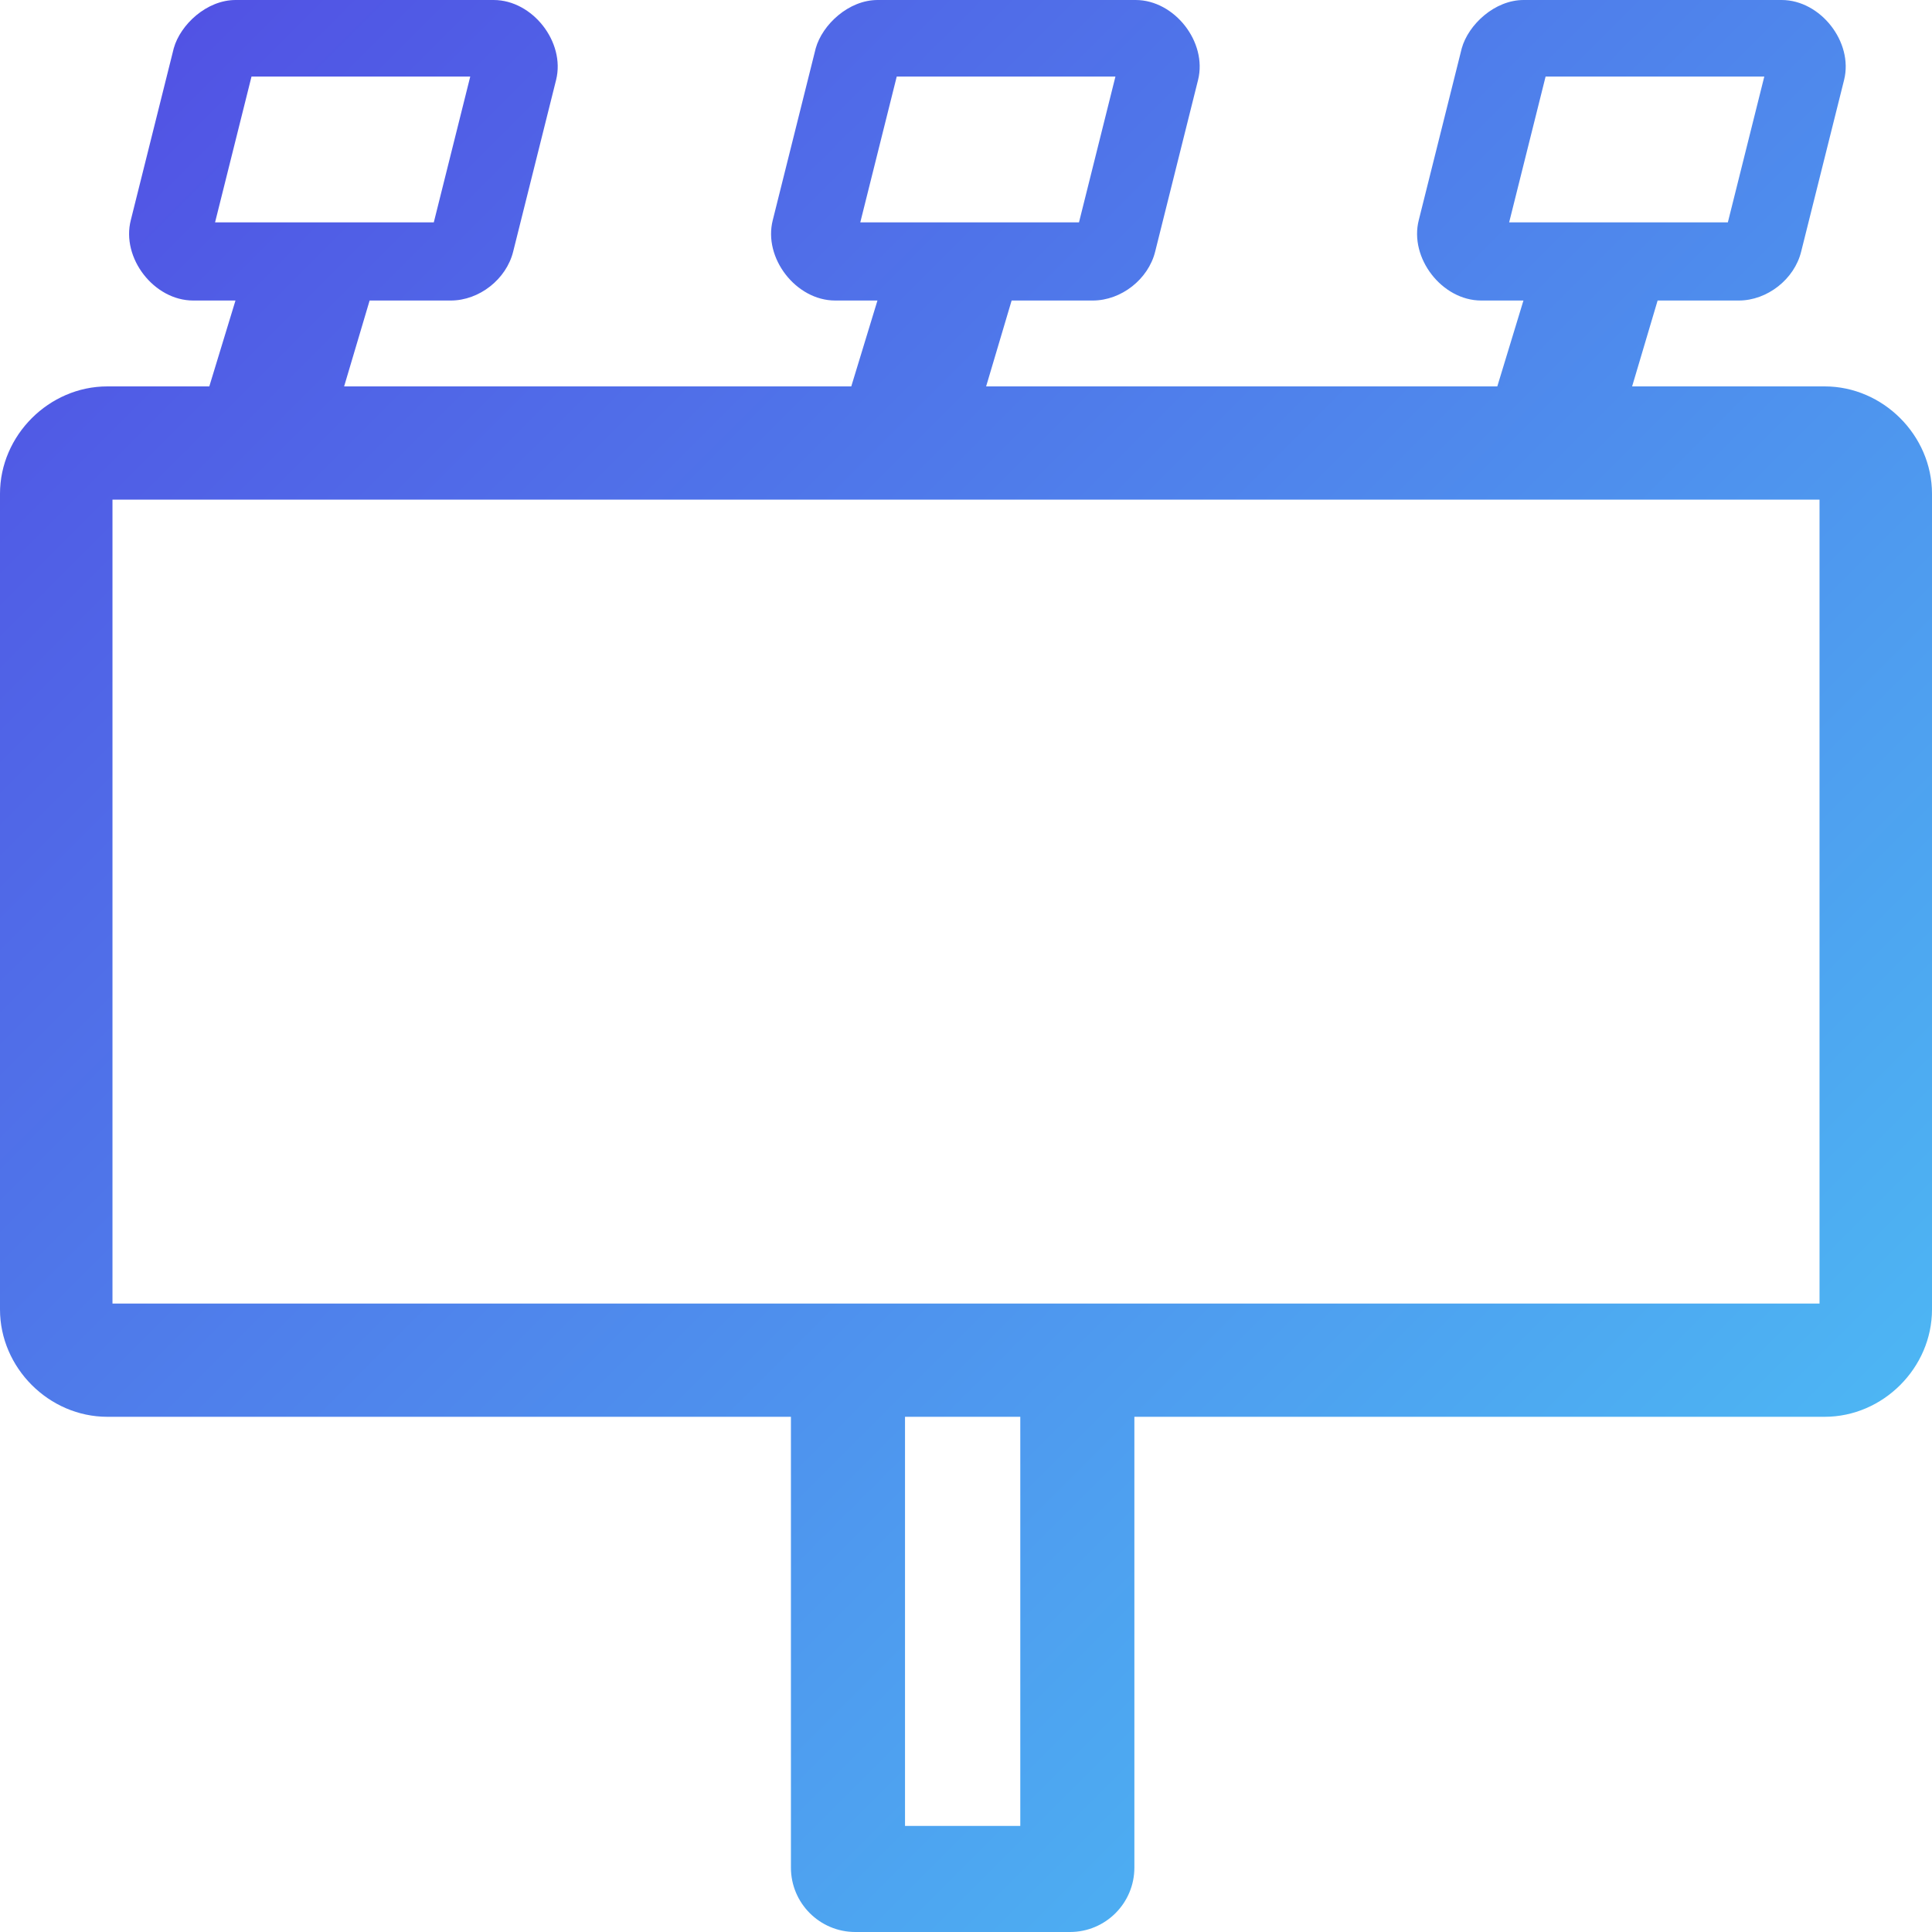 <?xml version="1.0" encoding="UTF-8"?>
<svg width="60px" height="60px" viewBox="0 0 60 60" version="1.1" xmlns="http://www.w3.org/2000/svg" xmlns:xlink="http://www.w3.org/1999/xlink">
    <!-- Generator: Sketch 46.2 (44496) - http://www.bohemiancoding.com/sketch -->
    <title>traditional-advertising</title>
    <desc>Created with Sketch.</desc>
    <defs>
        <linearGradient x1="0.267%" y1="0.267%" x2="100%" y2="100%" id="linearGradient-1">
            <stop stop-color="#514CE3" offset="0%"></stop>
            <stop stop-color="#4CC8F6" offset="100%"></stop>
        </linearGradient>
    </defs>
    <g id="website-design" stroke="none" stroke-width="1" fill="none" fill-rule="evenodd">
        <g id="Services-page" transform="translate(-980, -1414)" fill-rule="nonzero" fill="url(#linearGradient-1)">
            <path d="M987.333,1414 C986.416,1413.992 985.599,1414.771 985.396,1415.5 L984.063,1420.833 C983.759,1422.011 984.784,1423.334 986,1423.333 L987.313,1423.333 L986.5,1426 L983.333,1426 C981.521,1426 980,1427.521 980,1429.333 L980,1454.667 C980,1456.479 981.521,1458 983.333,1458 L1004.563,1458 L1004.563,1472 C1004.563,1473.105 1005.458,1474 1006.563,1474 L1013.229,1474 C1014.334,1474 1015.229,1473.105 1015.229,1472 L1015.229,1458 L1036.667,1458 C1038.479,1458 1040,1456.479 1040,1454.667 L1040,1429.333 C1040,1427.521 1038.479,1426 1036.667,1426 L1030.687,1426 L1031.479,1423.333 L1034,1423.333 C1034.884,1423.333 1035.726,1422.671 1035.937,1421.813 L1037.271,1416.479 C1037.56,1415.307 1036.54,1414.003 1035.333,1414 L1027.333,1414 C1026.416,1413.992 1025.599,1414.771 1025.396,1415.5 L1024.062,1420.833 C1023.759,1422.011 1024.784,1423.334 1026,1423.333 L1027.312,1423.333 L1026.5,1426 L1010.625,1426 L1011.417,1423.333 L1013.937,1423.333 C1014.822,1423.333 1015.663,1422.671 1015.875,1421.813 L1017.208,1416.479 C1017.497,1415.307 1016.478,1414.003 1015.271,1414 L1007.271,1414 C1006.354,1413.992 1005.537,1414.771 1005.333,1415.5 L1004,1420.833 C1003.696,1422.011 1004.722,1423.334 1005.937,1423.333 L1007.25,1423.333 L1006.437,1426 L990.687,1426 L991.479,1423.333 L994,1423.333 C994.884,1423.333 995.725,1422.671 995.937,1421.813 L997.271,1416.479 C997.56,1415.307 996.54,1414.003 995.333,1414 L987.333,1414 L987.333,1414 Z M987.811,1416.377 L994.604,1416.377 L993.472,1420.906 L986.679,1420.906 L987.811,1416.377 Z M1007.849,1416.377 L1014.641,1416.377 L1013.509,1420.906 L1006.717,1420.906 L1007.849,1416.377 Z M1028,1416.377 L1034.792,1416.377 L1033.66,1420.906 L1026.868,1420.906 L1028,1416.377 Z M983.493,1429.516 L1036.507,1429.516 L1036.507,1454.484 L983.493,1454.484 L983.493,1429.516 Z M1008.106,1458 L1011.686,1458 L1011.686,1470.705 L1008.106,1470.705 L1008.106,1458 L1008.106,1458 Z" id="traditional-advertising"></path>
        </g>
    </g>
</svg>